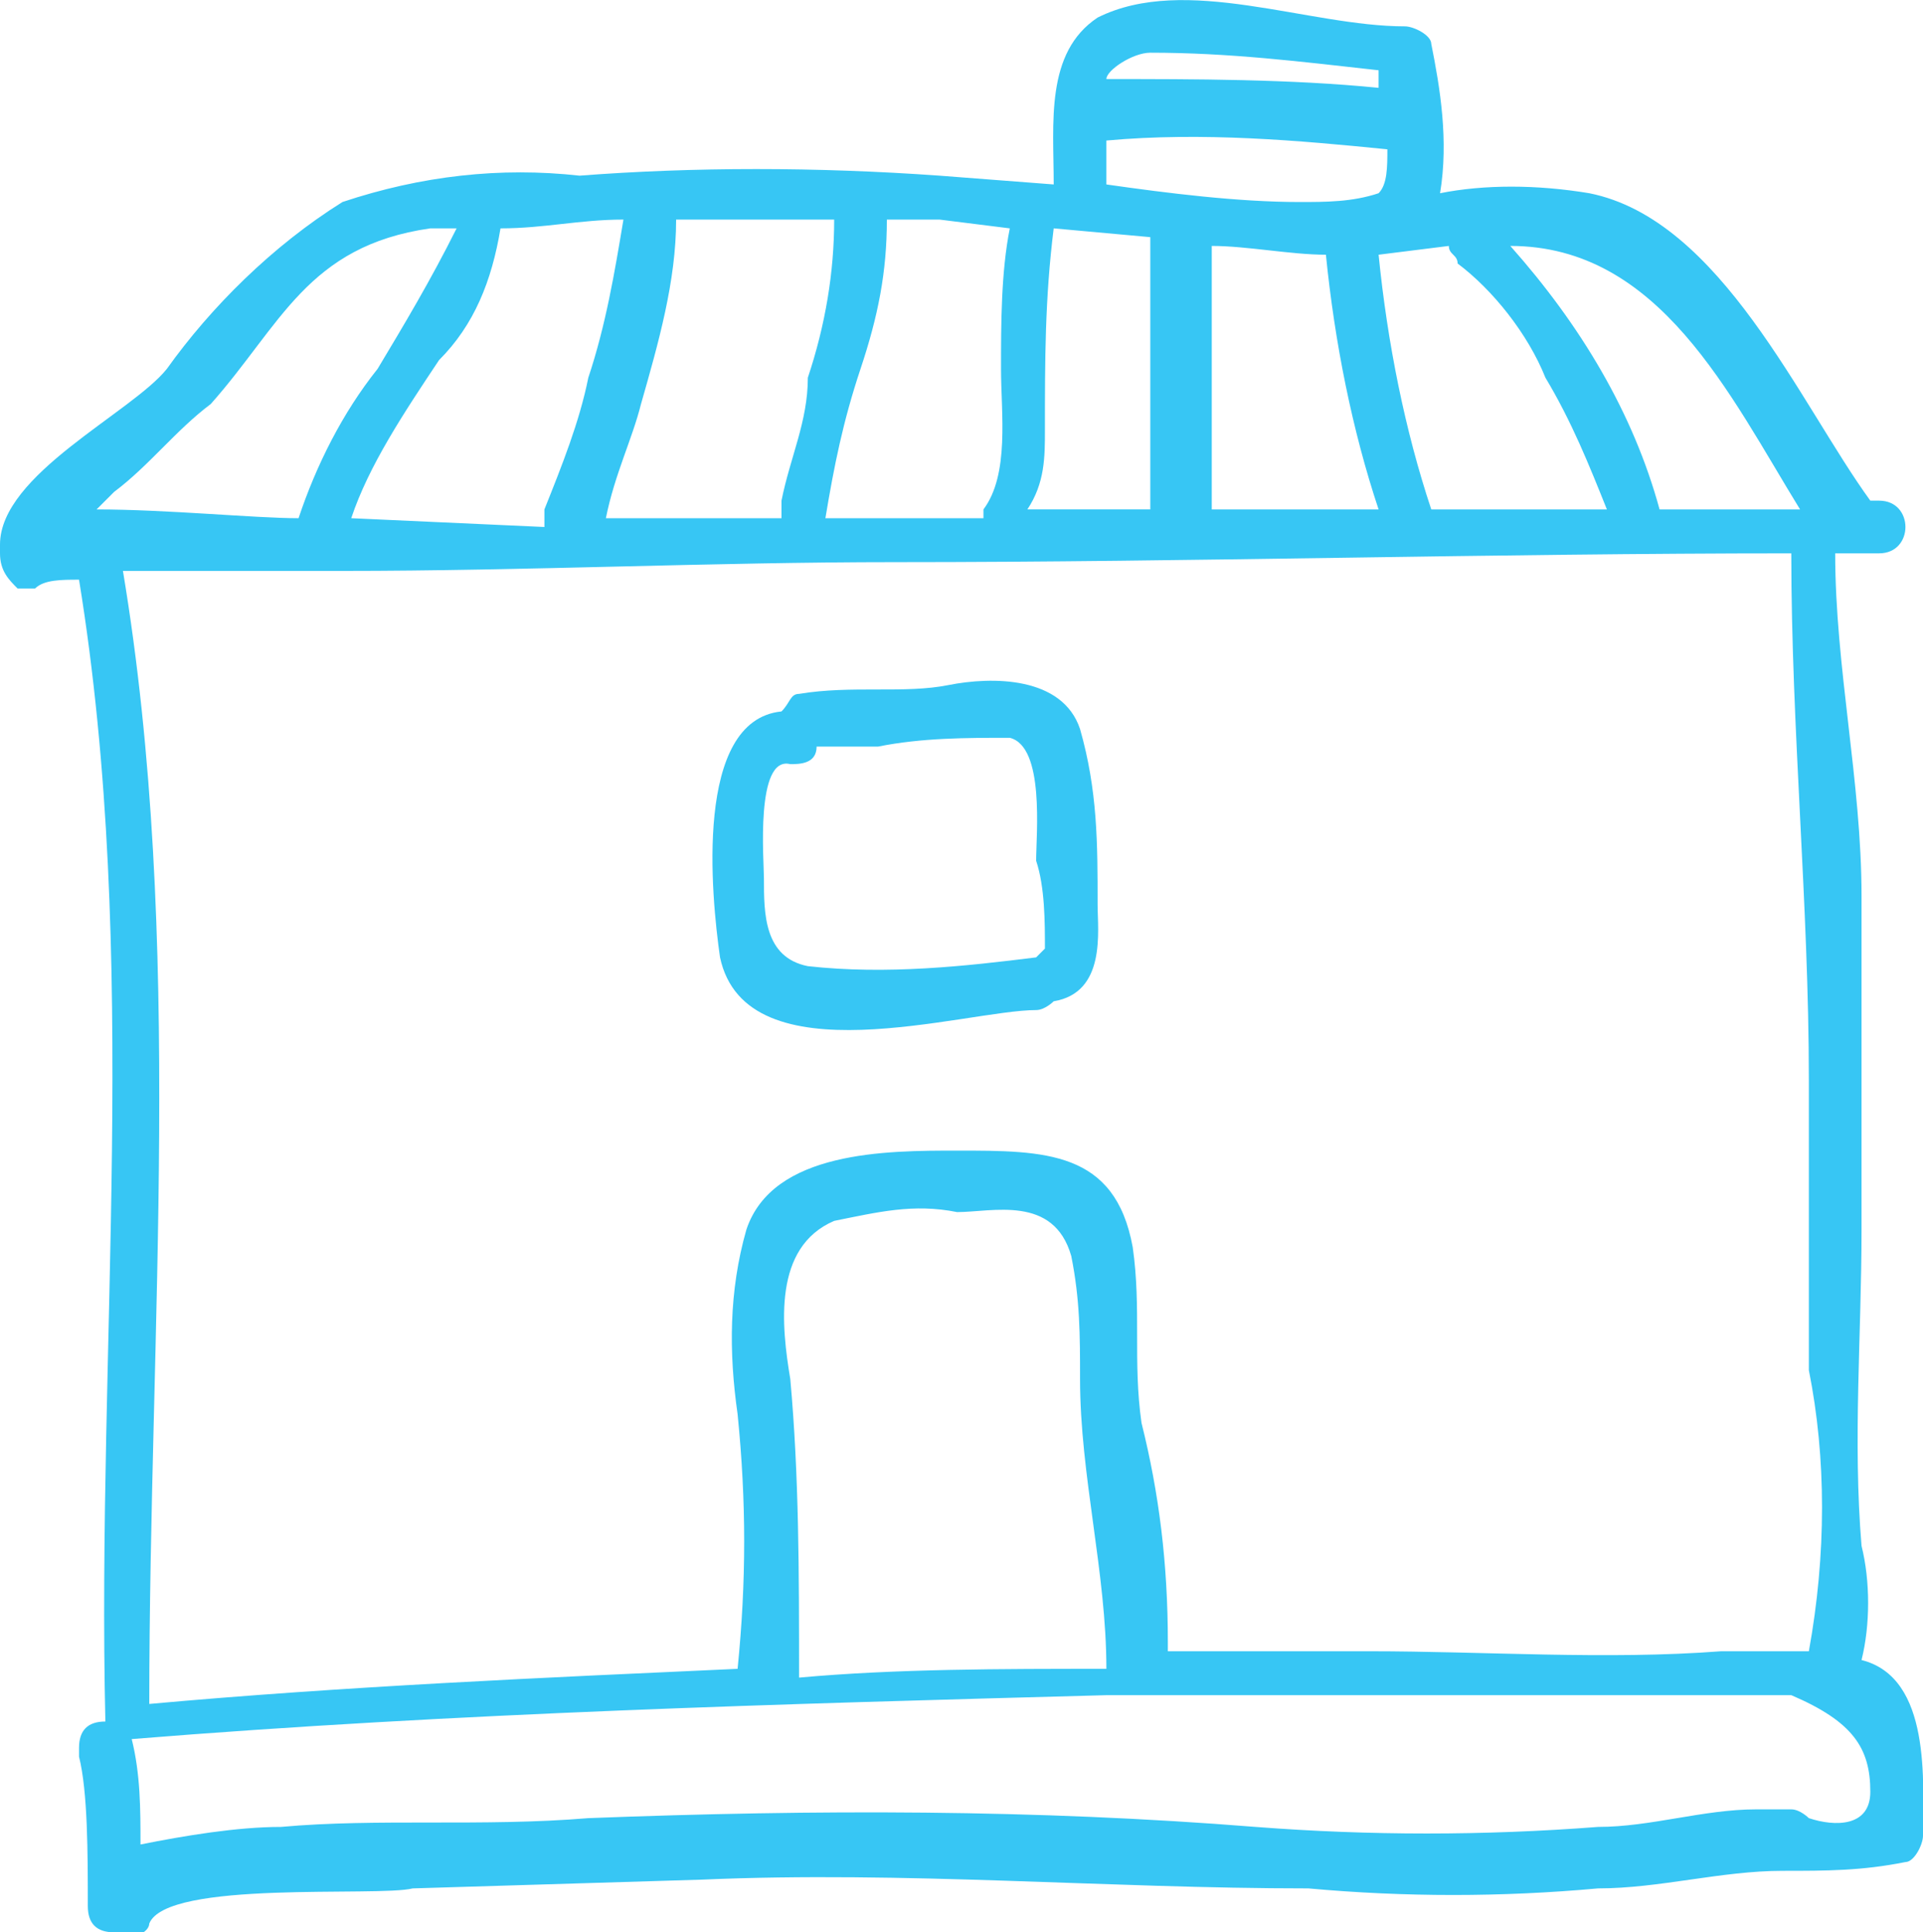 <?xml version="1.0" encoding="utf-8"?>
<!-- Generator: Adobe Illustrator 22.0.1, SVG Export Plug-In . SVG Version: 6.00 Build 0)  -->
<svg version="1.1" id="Layer_1" xmlns="http://www.w3.org/2000/svg" xmlns:xlink="http://www.w3.org/1999/xlink" x="0px" y="0px"
	 viewBox="0 0 21.9 22" style="enable-background:new 0 0 21.9 22;" xml:space="preserve">
<style type="text/css">
	.st0{fill:#37C6F4;}
</style>
<title>Asset 18</title>
<g id="Layer_2_1_">
	<g id="Layer_1-2">
		<path class="st0" d="M21.2,18.9L21.2,18.9c0.1-0.4,0.1-0.9,0-1.3c-0.1-1.2,0-2.4,0-3.6s0-2.5,0-3.8s-0.3-2.6-0.3-3.9h0.5
			c0.4,0,0.4-0.6,0-0.6h-0.1c-0.8-1.1-1.7-3.2-3.2-3.5c-0.6-0.1-1.2-0.1-1.7,0c0.1-0.6,0-1.2-0.1-1.7c0-0.1-0.2-0.2-0.3-0.2
			c-1.1,0-2.5-0.6-3.5-0.1C11.9,0.6,12,1.4,12,2.1L10.7,2C9.3,1.9,7.9,1.9,6.6,2C5.7,1.9,4.8,2,3.9,2.3c-0.8,0.5-1.5,1.2-2,1.9
			C1.5,4.7,0,5.4,0,6.2c0,0,0,0,0,0.1c0,0.2,0.1,0.3,0.2,0.4c0.1,0,0.2,0,0.2,0c0.1-0.1,0.3-0.1,0.5-0.1c0.7,4.3,0.2,8.7,0.3,13l0,0
			c-0.2,0-0.3,0.1-0.3,0.3c0,0,0,0.1,0,0.1C1,20.4,1,21.1,1,21.7C1,21.9,1.1,22,1.3,22c0,0,0.1,0,0.1,0c0.1,0.1,0.3,0,0.3-0.1
			c0,0,0,0,0,0c0.2-0.5,2.6-0.3,3-0.4L8,21.4c2.3-0.1,4.6,0.1,6.9,0.1c1.1,0.1,2.2,0.1,3.3,0c0.7,0,1.4-0.2,2.1-0.2
			c0.5,0,0.9,0,1.4-0.1c0.1,0,0.2-0.2,0.2-0.3C21.9,20.3,22,19.1,21.2,18.9z M20.5,5.8h-1.6c-0.3-1.1-0.9-2.1-1.7-3
			C18.9,2.8,19.7,4.5,20.5,5.8z M16.5,2.8c0,0.1,0.1,0.1,0.1,0.2c0.4,0.3,0.8,0.8,1,1.3c0.3,0.5,0.5,1,0.7,1.5h-2l0,0
			c-0.3-0.9-0.5-1.9-0.6-2.9L16.5,2.8z M14.8,2.3c-0.7,0-1.5-0.1-2.2-0.2c0-0.1,0-0.3,0-0.5c1.1-0.1,2.2,0,3.2,0.1
			c0,0.2,0,0.4-0.1,0.5C15.4,2.3,15.1,2.3,14.8,2.3z M15.7,5.8h-1.9v-3c0.4,0,0.9,0.1,1.3,0.1C15.2,3.9,15.4,4.9,15.7,5.8z
			 M13.1,0.6c0.9,0,1.7,0.1,2.6,0.2c0,0.1,0,0.2,0,0.2c-1-0.1-2.1-0.1-3.1-0.1C12.6,0.8,12.9,0.6,13.1,0.6z M11.9,4.9
			c0-0.8,0-1.5,0.1-2.3l1.1,0.1v3.1h-1.4C11.9,5.5,11.9,5.2,11.9,4.9z M10.1,2.5h0.6l0.8,0.1c-0.1,0.5-0.1,1.1-0.1,1.6
			s0.1,1.2-0.2,1.6c0,0,0,0,0,0.1H9.4c0.1-0.6,0.2-1.1,0.4-1.7C10,3.6,10.1,3.1,10.1,2.5z M7.7,2.5c0.6,0,1.2,0,1.8,0
			c0,0.6-0.1,1.2-0.3,1.8C9.2,4.8,9,5.2,8.9,5.7c0,0,0,0.1,0,0.1v0.1h-2C7,5.4,7.2,5,7.3,4.6C7.5,3.9,7.7,3.2,7.7,2.5
			C7.8,2.5,7.7,2.5,7.7,2.5L7.7,2.5z M5.7,2.6c0.5,0,0.9-0.1,1.4-0.1C7,3.1,6.9,3.7,6.7,4.3c-0.1,0.5-0.3,1-0.5,1.5
			c0,0.1,0,0.1,0,0.2L4,5.9c0.2-0.6,0.6-1.2,1-1.8C5.4,3.7,5.6,3.2,5.7,2.6L5.7,2.6z M1.1,5.8l0.2-0.2c0.4-0.3,0.7-0.7,1.1-1
			c0.8-0.9,1.1-1.8,2.5-2h0.3C4.9,3.2,4.6,3.7,4.3,4.2C3.9,4.7,3.6,5.3,3.4,5.9l0,0C2.9,5.9,1.9,5.8,1.1,5.8z M1.8,6.5h2.1
			c2.1,0,4.2-0.1,6.3-0.1c3.4,0,6.8-0.1,10.2-0.1c0,2,0.2,4,0.2,6v3.3c0.2,1,0.2,2.1,0,3.2c-0.3,0-0.7,0-1,0c-1.3,0.1-2.7,0-4,0
			h-2.3v-0.1l0,0c0-0.9-0.1-1.7-0.3-2.5c-0.1-0.7,0-1.3-0.1-2c-0.2-1.1-1-1.1-2-1.1c-0.8,0-2.1,0-2.4,0.9c-0.2,0.7-0.2,1.4-0.1,2.1
			c0.1,1,0.1,1.9,0,2.9c-2.2,0.1-4.5,0.2-6.7,0.4c0-4.3,0.4-8.7-0.3-12.9L1.8,6.5z M9,15.7c-0.1-0.6-0.2-1.5,0.5-1.8
			c0.5-0.1,0.9-0.2,1.4-0.1c0.4,0,1.1-0.2,1.3,0.5c0.1,0.5,0.1,0.9,0.1,1.4c0,1.1,0.3,2.2,0.3,3.3c-1.2,0-2.4,0-3.5,0.1
			C9.1,17.9,9.1,16.8,9,15.7z M21.3,20.4c0,0.4-0.4,0.4-0.7,0.3c0,0-0.1-0.1-0.2-0.1h-0.3c0,0-0.1,0-0.1,0c-0.6,0-1.2,0.2-1.8,0.2
			c-1.3,0.1-2.6,0.1-3.9,0c-2.5-0.2-5-0.2-7.6-0.1c-1.2,0.1-2.4,0-3.5,0.1c-0.5,0-1.1,0.1-1.6,0.2c0-0.4,0-0.8-0.1-1.2
			c3.7-0.3,7.4-0.4,11.1-0.5c1.9,0,3.8,0,5.7,0c0.7,0,1.4,0,2.1,0C21.1,19.6,21.3,19.9,21.3,20.4z"/>
		<path class="st0" d="M12.5,10.3c0-0.7,0-1.3-0.2-2c-0.2-0.6-1-0.6-1.5-0.5S9.7,7.8,9.1,7.9C9,7.9,9,8,8.9,8.1
			c-1,0.1-0.8,2.1-0.7,2.8c0.3,1.4,2.8,0.6,3.6,0.6c0.1,0,0.2-0.1,0.2-0.1C12.6,11.3,12.5,10.6,12.5,10.3z M9.2,11
			c-0.5-0.1-0.5-0.6-0.5-1c0-0.2-0.1-1.4,0.3-1.3c0.1,0,0.3,0,0.3-0.2H10c0.5-0.1,1-0.1,1.5-0.1c0.4,0.1,0.3,1.1,0.3,1.4
			c0.1,0.3,0.1,0.7,0.1,1c0,0,0,0-0.1,0.1C11,11,10.1,11.1,9.2,11z"/>
	</g>
</g>
</svg>

